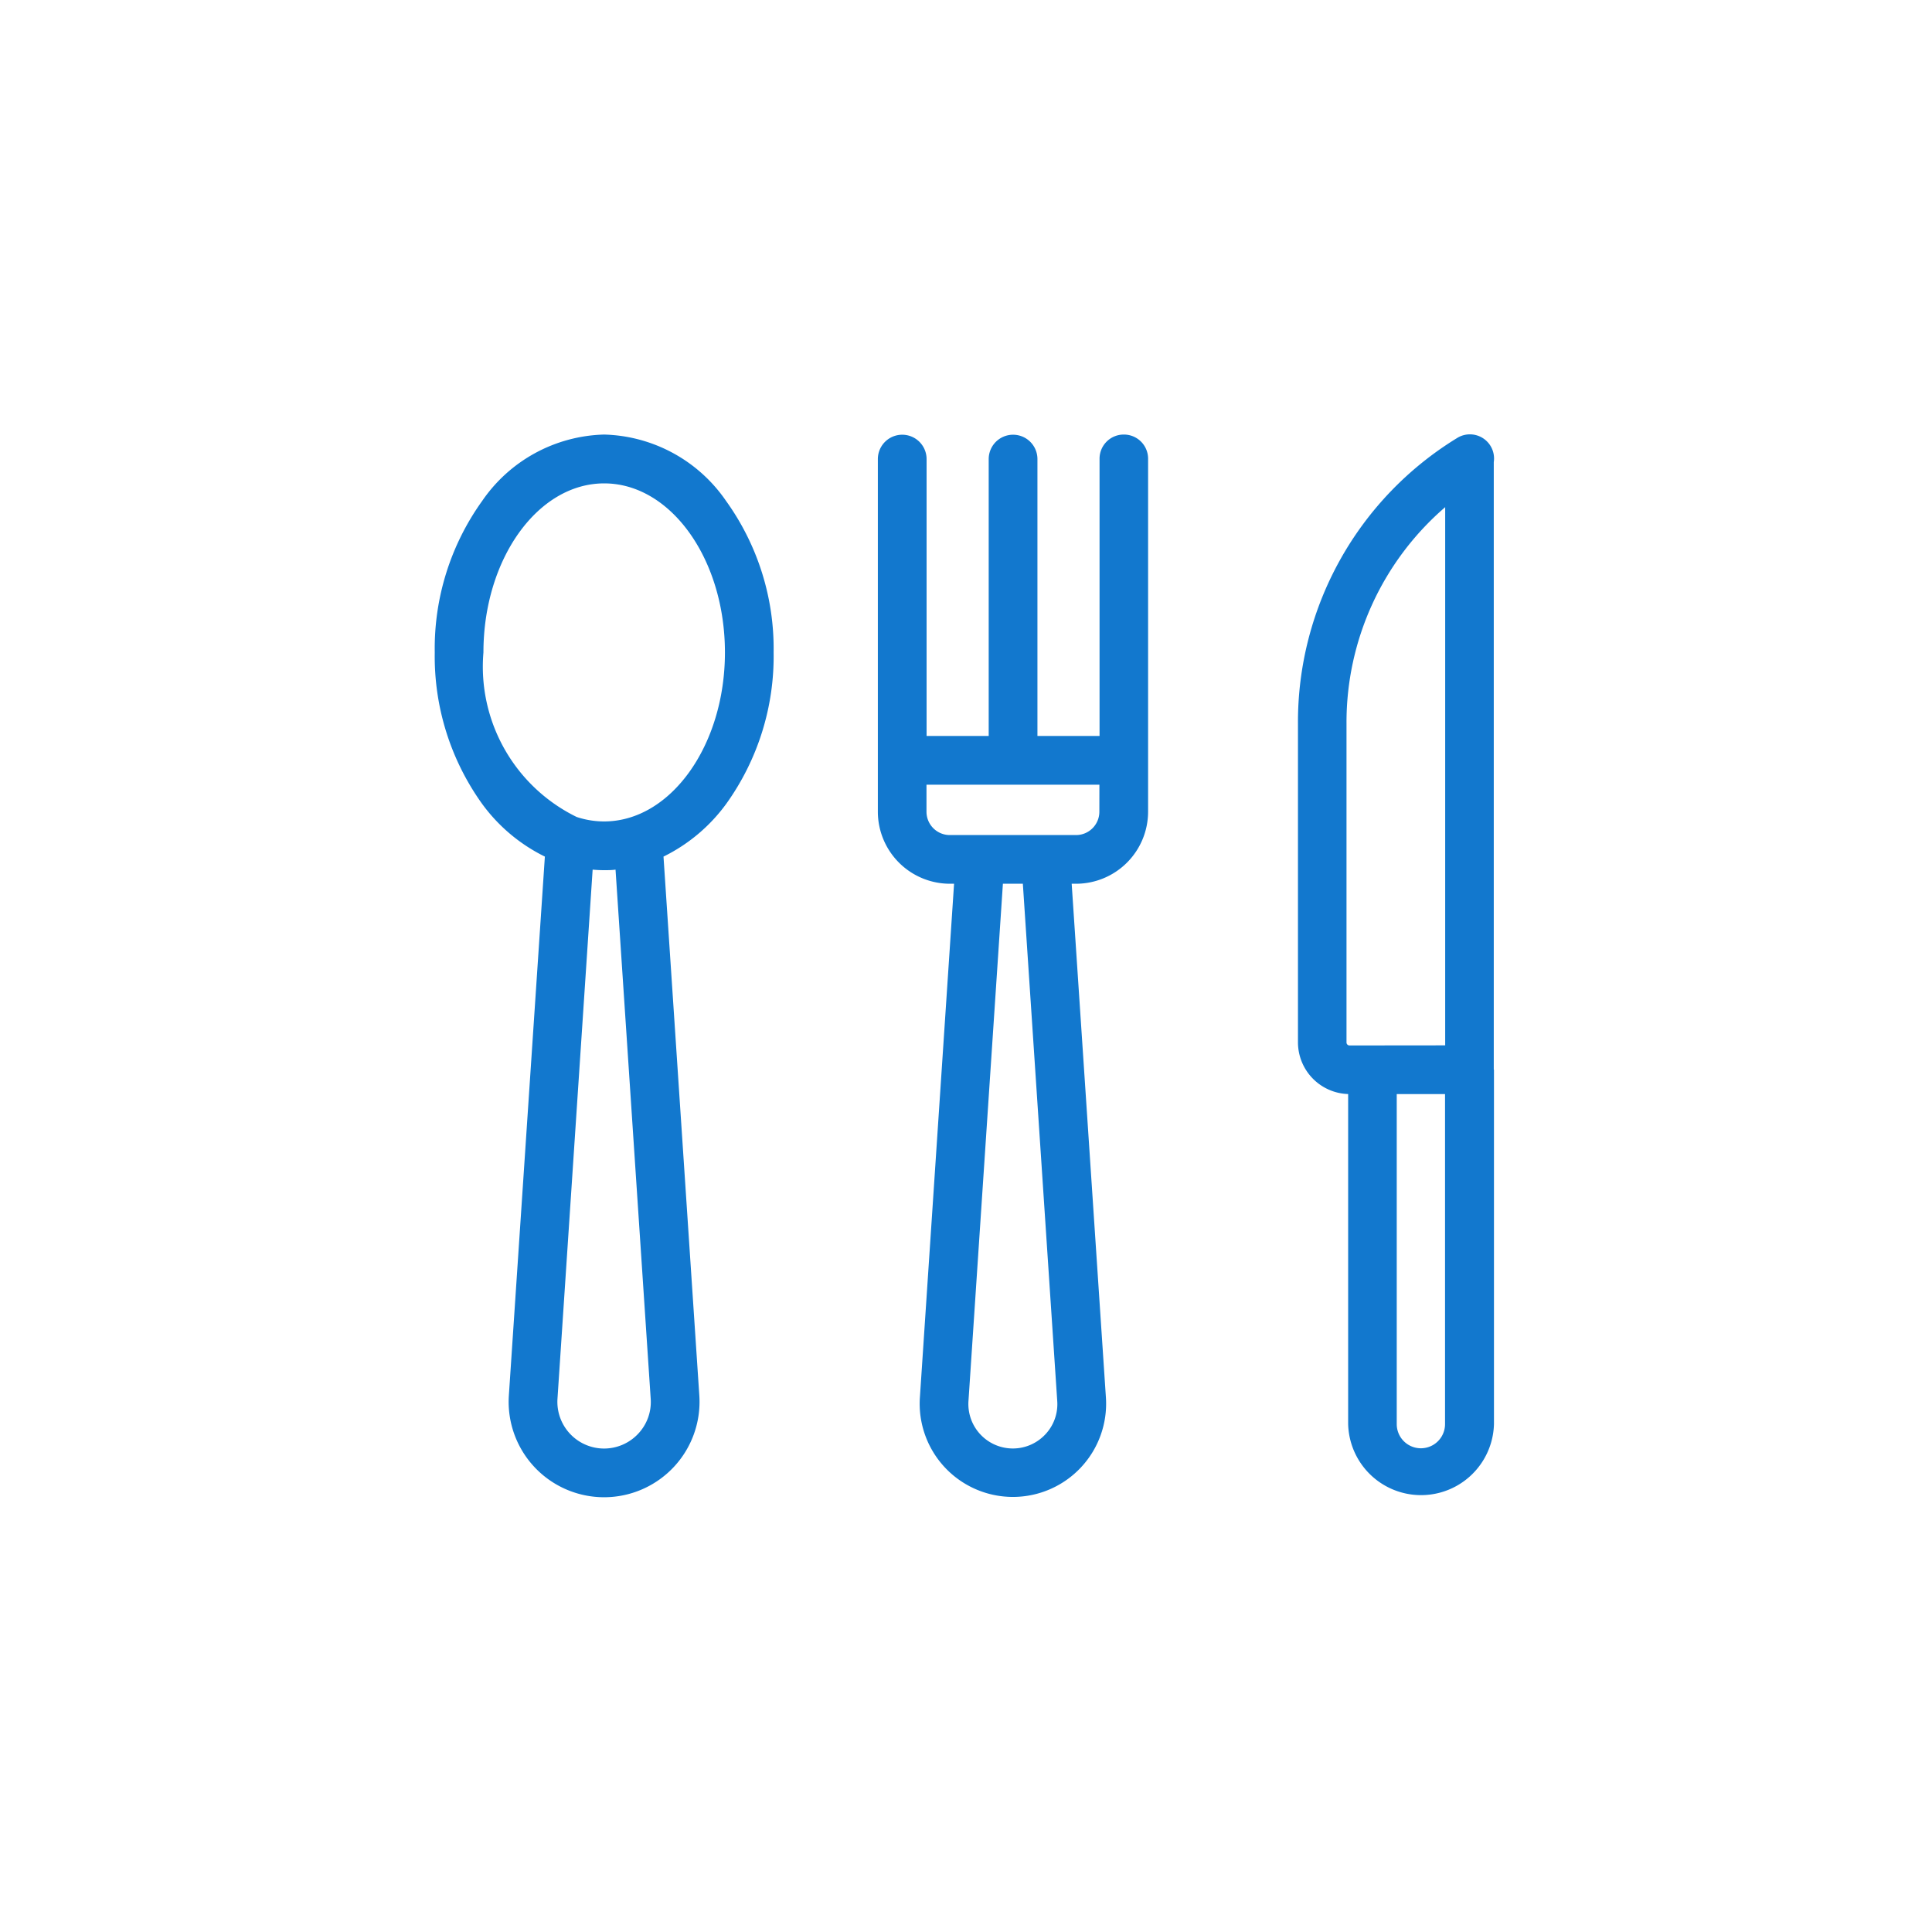 <svg xmlns="http://www.w3.org/2000/svg" viewBox="0 0 40 40">
    <defs>
        <style>
            .cls-1{fill:none}.cls-2{fill:#1278ce}
        </style>
    </defs>
    <g id="icon_water" transform="translate(-448 -2216)">
        <path id="Rectangle_72" d="M0 0h40v40H0z" class="cls-1" data-name="Rectangle 72" transform="translate(448 2216)"/>
        <g id="icon" transform="translate(456.181 2225)">
            <path id="Path_214" d="M6.853 1.377A3.16 3.16 0 0 0 4.326 0 3.16 3.16 0 0 0 1.8 1.377a5.237 5.237 0 0 0-.98 3.134 5.236 5.236 0 0 0 .98 3.134 3.539 3.539 0 0 0 1.3 1.093L2.354 19.9a1.976 1.976 0 1 0 3.944 0L5.556 8.738a3.539 3.539 0 0 0 1.3-1.094 5.237 5.237 0 0 0 .98-3.134 5.237 5.237 0 0 0-.983-3.133zm-1.821 19.31a.967.967 0 0 1-1.671-.725l.728-10.954c.078.007.157.011.237.011s.158 0 .237-.011l.728 10.954a.958.958 0 0 1-.259.725zM4.326 8.01a1.818 1.818 0 0 1-.526-.079l-.043-.014a3.464 3.464 0 0 1-1.929-3.406c0-1.929 1.121-3.5 2.5-3.5s2.5 1.57 2.5 3.5S5.7 8.01 4.326 8.01z" class="cls-2" data-name="Path 214" transform="translate(0 -.003)"/>
            <path id="Path_215" d="M420.8 13.145V.568a.5.5 0 0 0-.766-.495 6.89 6.89 0 0 0-3.288 5.9v6.608a1.072 1.072 0 0 0 1.039 1.07v6.833a1.51 1.51 0 0 0 3.019 0v-7.339zm-2.987-.5a.062.062 0 0 1-.062-.062V5.974a5.881 5.881 0 0 1 2.043-4.474v11.143zm1.978 7.84a.5.5 0 0 1-1 0v-6.833h1z" class="cls-2" data-name="Path 215" transform="translate(-398.054)"/>
            <path id="Path_216" d="M219.338 0a.5.5 0 0 0-.5.5v5.74h-1.286V.508a.5.5 0 0 0-1.009 0V6.24h-1.286V.508a.5.5 0 1 0-1.009 0v7.3a1.493 1.493 0 0 0 1.488 1.492h.09l-.708 10.641a1.93 1.93 0 1 0 3.852 0L218.261 9.3h.09a1.493 1.493 0 0 0 1.492-1.492v-7.3a.5.5 0 0 0-.505-.508zm-1.622 20.7a.921.921 0 0 1-1.592-.69l.713-10.71h.413l.712 10.709a.911.911 0 0 1-.246.691zm1.118-12.89a.483.483 0 0 1-.482.482h-2.615a.483.483 0 0 1-.482-.482v-.561h3.58z" class="cls-2" data-name="Path 216" transform="translate(-204.254 -.003)"/>
        </g>
    </g>
</svg>
